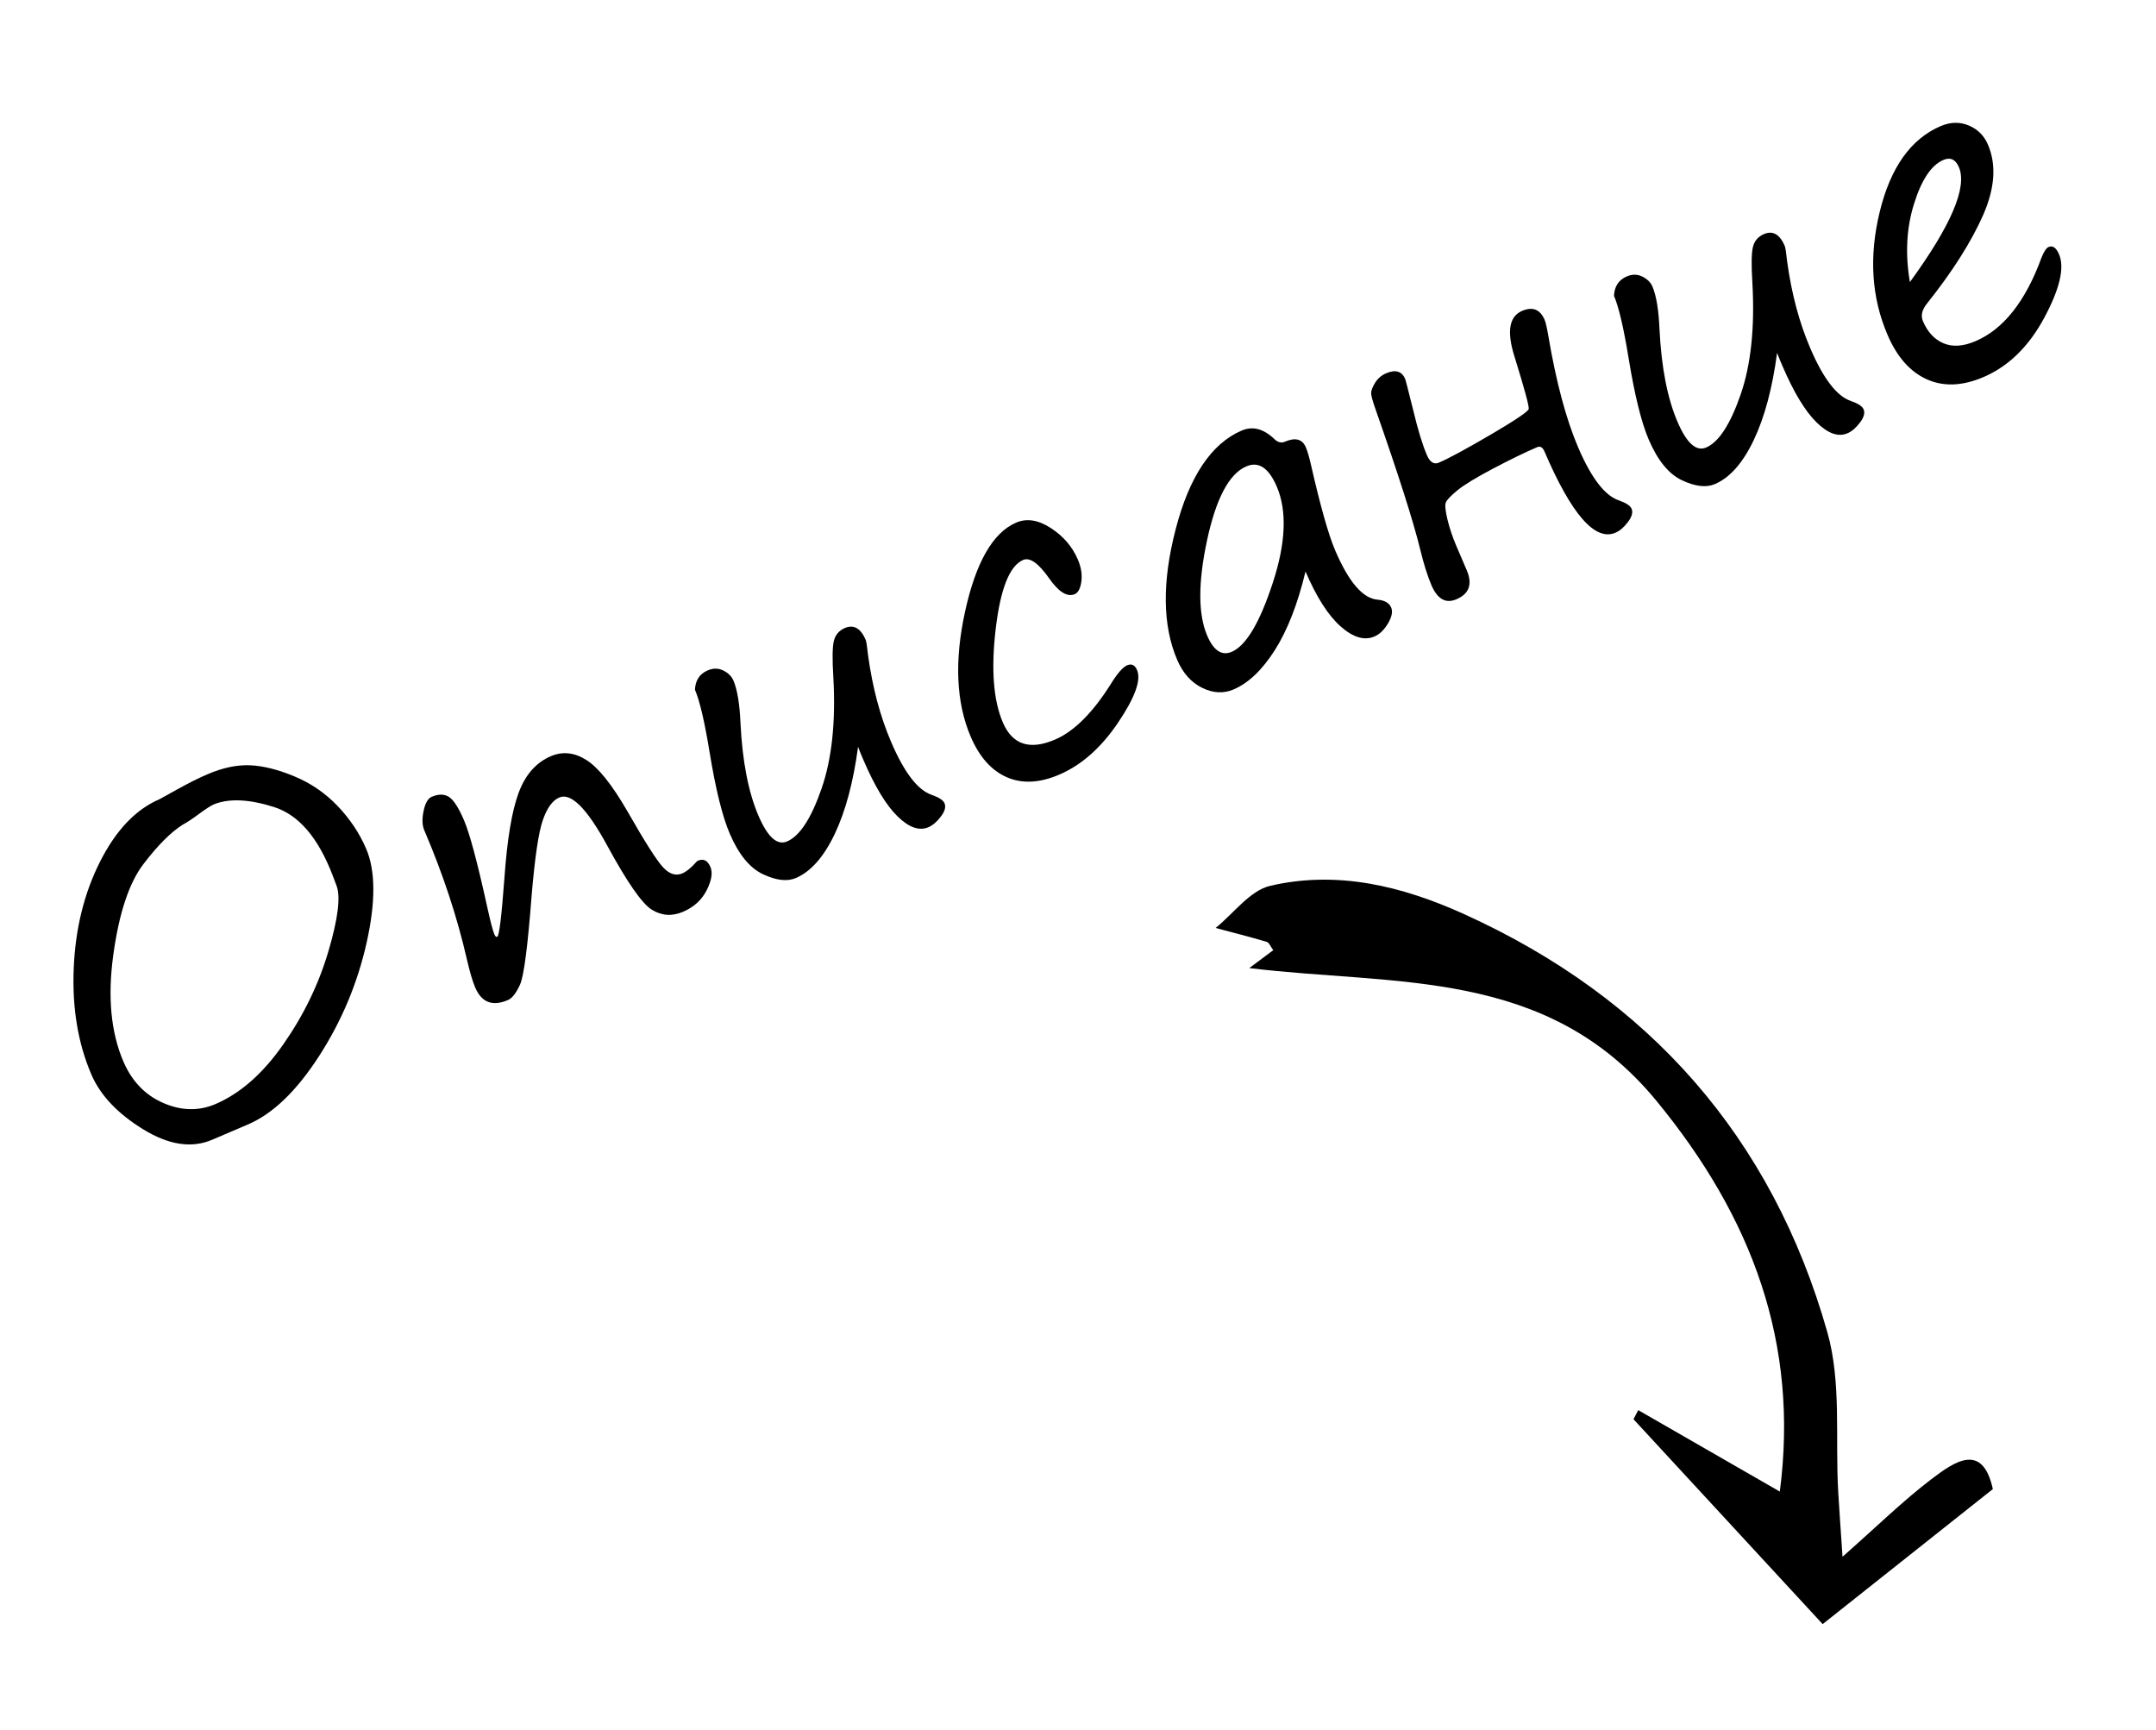 <?xml version="1.0" encoding="utf-8"?>
<!-- Generator: Adobe Illustrator 16.0.0, SVG Export Plug-In . SVG Version: 6.00 Build 0)  -->
<!DOCTYPE svg PUBLIC "-//W3C//DTD SVG 1.1//EN" "http://www.w3.org/Graphics/SVG/1.1/DTD/svg11.dtd">
<svg version="1.1" id="Слой_1" xmlns="http://www.w3.org/2000/svg" xmlns:xlink="http://www.w3.org/1999/xlink" x="0px" y="0px"
	 width="86px" height="69px" viewBox="0 0 86 69" enable-background="new 0 0 86 69" xml:space="preserve">
<path fill-rule="evenodd" clip-rule="evenodd" d="M49.832,38.615c0.332-0.247,0.644-0.479,0.957-0.714
	c-0.11-0.146-0.166-0.305-0.261-0.332c-0.675-0.2-1.358-0.373-2.039-0.554c0.722-0.581,1.367-1.492,2.18-1.682
	c2.678-0.621,5.256,0.007,7.733,1.13c7.383,3.346,12.283,8.908,14.488,16.675c0.569,2.004,0.309,4.243,0.434,6.374
	c0.041,0.71,0.094,1.42,0.172,2.583c1.381-1.217,2.408-2.228,3.546-3.095c0.929-0.707,2.038-1.478,2.45,0.397
	c-2.312,1.835-4.595,3.646-6.789,5.386c-2.398-2.599-4.972-5.386-7.545-8.173c0.063-0.121,0.126-0.241,0.189-0.362
	c1.854,1.066,3.709,2.133,5.647,3.248c0.767-5.881-1.078-10.915-4.93-15.596C61.689,38.585,55.672,39.326,49.832,38.615z"/>
<g>
	<path d="M9.897,44.849l-1.43,0.612c-0.817,0.351-1.737,0.212-2.758-0.416c-1.021-0.629-1.711-1.359-2.067-2.192
		c-0.534-1.244-0.767-2.655-0.701-4.233c0.066-1.579,0.416-2.995,1.05-4.25c0.633-1.254,1.423-2.085,2.371-2.491
		c0.01-0.004,0.244-0.133,0.699-0.387c0.455-0.254,0.862-0.458,1.222-0.611c0.604-0.259,1.168-0.377,1.692-0.355
		c0.524,0.022,1.114,0.17,1.77,0.443c0.657,0.273,1.231,0.667,1.725,1.184c0.492,0.516,0.871,1.084,1.136,1.704
		c0.375,0.874,0.381,2.121,0.019,3.74c-0.363,1.62-0.994,3.127-1.894,4.523C11.831,43.516,10.886,44.425,9.897,44.849z
		 M8.562,32.072l-0.047,0.021c-0.109,0.047-0.292,0.165-0.55,0.354c-0.3,0.222-0.525,0.371-0.677,0.448
		c-0.479,0.305-1.004,0.831-1.573,1.58c-0.57,0.751-0.969,1.958-1.197,3.625c-0.229,1.665-0.095,3.079,0.403,4.24
		c0.337,0.786,0.866,1.339,1.587,1.654c0.722,0.315,1.418,0.332,2.09,0.044c0.989-0.424,1.889-1.217,2.698-2.374
		c0.811-1.157,1.411-2.393,1.8-3.705c0.389-1.313,0.498-2.192,0.326-2.637l-0.145-0.382c-0.576-1.516-1.355-2.431-2.338-2.746
		C9.957,31.881,9.165,31.84,8.562,32.072z"/>
	<path d="M22.308,31.811c-0.271,0.116-0.49,0.42-0.659,0.911c-0.169,0.491-0.316,1.495-0.444,3.01
		c-0.154,2.025-0.309,3.207-0.463,3.545c-0.154,0.337-0.314,0.542-0.481,0.613c-0.614,0.263-1.049,0.098-1.304-0.496
		c-0.106-0.249-0.217-0.622-0.33-1.114c-0.388-1.696-0.955-3.415-1.702-5.16c-0.085-0.197-0.095-0.453-0.029-0.769
		c0.065-0.314,0.173-0.504,0.324-0.568c0.271-0.116,0.499-0.115,0.685,0.002c0.186,0.118,0.388,0.429,0.604,0.934
		c0.226,0.526,0.534,1.676,0.924,3.45c0.128,0.585,0.224,0.951,0.285,1.097c0.036,0.084,0.075,0.117,0.117,0.1
		c0.078-0.034,0.172-0.811,0.285-2.333c0.108-1.543,0.297-2.679,0.565-3.403c0.269-0.726,0.696-1.214,1.285-1.466
		c0.468-0.201,0.942-0.151,1.419,0.15c0.477,0.3,1.025,0.986,1.645,2.058c0.697,1.225,1.172,1.968,1.424,2.233
		c0.251,0.266,0.505,0.342,0.76,0.232c0.161-0.069,0.34-0.213,0.536-0.432c0.032-0.04,0.059-0.063,0.08-0.072
		c0.224-0.096,0.391-0.014,0.503,0.247c0.098,0.229,0.049,0.537-0.147,0.927c-0.197,0.39-0.512,0.677-0.943,0.862
		c-0.443,0.189-0.86,0.16-1.253-0.087c-0.393-0.248-0.986-1.104-1.781-2.569C23.411,32.244,22.776,31.609,22.308,31.811z"/>
	<path d="M34.227,29.79c-0.188,1.404-0.498,2.564-0.932,3.479c-0.435,0.912-0.951,1.497-1.55,1.754
		c-0.344,0.147-0.779,0.098-1.309-0.151c-0.528-0.247-0.971-0.788-1.328-1.621c-0.292-0.683-0.559-1.757-0.8-3.226
		c-0.199-1.228-0.396-2.065-0.587-2.513c0.017-0.377,0.187-0.635,0.51-0.772c0.219-0.095,0.426-0.092,0.622,0.006
		s0.329,0.229,0.401,0.396c0.156,0.364,0.251,0.937,0.284,1.718c0.076,1.515,0.314,2.74,0.716,3.677
		c0.366,0.854,0.747,1.196,1.142,1.026c0.506-0.216,0.965-0.921,1.377-2.114c0.413-1.193,0.568-2.68,0.467-4.453
		c-0.044-0.708-0.037-1.185,0.021-1.428c0.059-0.244,0.205-0.416,0.439-0.517c0.354-0.151,0.633,0.007,0.833,0.475
		c0.024,0.058,0.056,0.269,0.096,0.634c0.177,1.273,0.481,2.419,0.917,3.435c0.522,1.219,1.061,1.921,1.616,2.109
		c0.291,0.102,0.462,0.214,0.513,0.334c0.063,0.146,0.015,0.323-0.146,0.533c-0.159,0.211-0.325,0.352-0.497,0.425
		c-0.364,0.156-0.774,0.013-1.23-0.433c-0.456-0.446-0.91-1.197-1.363-2.254l-0.11-0.258C34.294,29.968,34.259,29.881,34.227,29.79z
		"/>
	<path d="M42.246,30.901c-0.781,0.334-1.478,0.367-2.088,0.1c-0.611-0.268-1.09-0.806-1.436-1.612
		c-0.582-1.359-0.658-3.024-0.227-4.993s1.111-3.152,2.038-3.55c0.422-0.181,0.883-0.108,1.382,0.216
		c0.5,0.325,0.859,0.744,1.078,1.254c0.132,0.308,0.179,0.6,0.141,0.878c-0.038,0.277-0.125,0.446-0.26,0.504
		c-0.302,0.13-0.646-0.083-1.032-0.639c-0.422-0.597-0.765-0.838-1.03-0.724c-0.542,0.232-0.906,1.15-1.095,2.753
		c-0.188,1.604-0.093,2.847,0.286,3.731c0.38,0.886,1.072,1.113,2.077,0.683c0.765-0.327,1.512-1.074,2.24-2.236
		c0.255-0.411,0.468-0.654,0.64-0.729c0.178-0.075,0.311-0.011,0.396,0.192c0.17,0.396-0.082,1.093-0.757,2.094
		S43.142,30.518,42.246,30.901z"/>
	<path d="M52.075,22.796c-0.31,1.291-0.716,2.334-1.219,3.13c-0.505,0.795-1.053,1.318-1.646,1.573
		c-0.401,0.172-0.819,0.152-1.256-0.062c-0.437-0.213-0.77-0.586-0.997-1.116c-0.587-1.37-0.607-3.107-0.061-5.212
		c0.546-2.104,1.424-3.416,2.631-3.934c0.438-0.188,0.87-0.076,1.298,0.331c0.139,0.138,0.281,0.176,0.427,0.113
		c0.417-0.179,0.694-0.106,0.833,0.216c0.069,0.162,0.138,0.396,0.206,0.697c0.377,1.657,0.701,2.801,0.971,3.431
		c0.54,1.26,1.104,1.911,1.689,1.957c0.283,0.025,0.463,0.13,0.541,0.313c0.069,0.161,0.027,0.373-0.126,0.633
		c-0.153,0.259-0.335,0.435-0.543,0.523c-0.401,0.172-0.851,0.037-1.347-0.402C52.979,24.547,52.513,23.816,52.075,22.796z
		 M49.714,18.603c-0.688,0.295-1.21,1.282-1.569,2.961c-0.358,1.679-0.355,2.943,0.008,3.791c0.257,0.6,0.583,0.813,0.979,0.645
		c0.573-0.246,1.119-1.164,1.639-2.756c0.52-1.589,0.572-2.87,0.157-3.837C50.607,18.661,50.203,18.393,49.714,18.603z"/>
	<path d="M60.979,16.307c0.012-0.133-0.178-0.825-0.566-2.077c-0.316-0.998-0.217-1.607,0.299-1.828
		c0.422-0.181,0.723-0.062,0.903,0.36c0.042,0.1,0.092,0.316,0.148,0.648c0.312,1.834,0.707,3.312,1.188,4.437
		c0.523,1.219,1.062,1.921,1.616,2.109c0.291,0.103,0.462,0.214,0.514,0.334c0.063,0.146,0.014,0.324-0.146,0.534
		c-0.159,0.211-0.325,0.352-0.497,0.425c-0.813,0.349-1.756-0.731-2.831-3.241c-0.071-0.167-0.17-0.224-0.295-0.17
		c-0.489,0.21-1.075,0.495-1.759,0.855c-0.684,0.361-1.159,0.651-1.426,0.871c-0.267,0.219-0.418,0.381-0.457,0.486
		c-0.038,0.106-0.015,0.333,0.07,0.682s0.203,0.697,0.352,1.046l0.412,0.962c0.239,0.556,0.104,0.944-0.407,1.163
		c-0.427,0.184-0.76-0.005-0.999-0.561c-0.156-0.365-0.308-0.849-0.454-1.45c-0.271-1.105-0.86-2.954-1.769-5.548
		c-0.12-0.338-0.181-0.558-0.182-0.661c-0.001-0.104,0.052-0.243,0.159-0.417c0.108-0.171,0.253-0.297,0.436-0.375
		c0.375-0.16,0.628-0.087,0.76,0.22c0.021,0.048,0.128,0.464,0.323,1.249c0.188,0.787,0.371,1.385,0.545,1.791
		c0.122,0.286,0.283,0.387,0.48,0.303c0.396-0.17,1.092-0.547,2.086-1.13C60.478,16.74,60.977,16.4,60.979,16.307z"/>
	<path d="M70.885,14.077c-0.186,1.404-0.496,2.563-0.931,3.479c-0.435,0.912-0.951,1.497-1.55,1.754
		c-0.344,0.147-0.779,0.098-1.309-0.151c-0.527-0.247-0.971-0.788-1.328-1.621c-0.293-0.683-0.559-1.757-0.8-3.226
		c-0.199-1.228-0.396-2.065-0.587-2.513c0.017-0.377,0.188-0.635,0.51-0.773c0.219-0.094,0.426-0.091,0.622,0.007
		s0.329,0.229,0.401,0.396c0.156,0.364,0.25,0.937,0.283,1.718c0.076,1.514,0.314,2.74,0.717,3.677
		c0.365,0.854,0.746,1.196,1.143,1.026c0.504-0.216,0.963-0.921,1.376-2.114s0.568-2.68,0.468-4.453
		c-0.045-0.708-0.037-1.185,0.021-1.428c0.059-0.245,0.206-0.416,0.44-0.517c0.354-0.152,0.631,0.007,0.832,0.475
		c0.024,0.058,0.057,0.269,0.096,0.634c0.176,1.273,0.482,2.419,0.917,3.435c0.522,1.219,1.061,1.921,1.616,2.109
		c0.291,0.102,0.462,0.213,0.513,0.333c0.063,0.146,0.015,0.324-0.146,0.534c-0.159,0.211-0.325,0.352-0.497,0.425
		c-0.364,0.156-0.774,0.013-1.229-0.433c-0.457-0.446-0.911-1.197-1.364-2.254l-0.11-0.258
		C70.953,14.255,70.918,14.168,70.885,14.077z"/>
	<path d="M82.132,10.143c0.228,0.532,0.032,1.375-0.586,2.526c-0.618,1.152-1.427,1.943-2.427,2.372
		c-0.838,0.359-1.591,0.389-2.259,0.09c-0.668-0.301-1.191-0.891-1.57-1.777c-0.639-1.488-0.743-3.12-0.313-4.895
		c0.43-1.773,1.239-2.916,2.432-3.428c0.391-0.167,0.764-0.176,1.121-0.026c0.356,0.148,0.611,0.403,0.766,0.762
		c0.344,0.803,0.279,1.738-0.191,2.81c-0.473,1.07-1.215,2.243-2.229,3.516c-0.21,0.257-0.268,0.497-0.172,0.72
		c0.186,0.433,0.459,0.727,0.82,0.88c0.362,0.152,0.787,0.125,1.276-0.085c1.12-0.479,1.996-1.591,2.632-3.329
		c0.098-0.245,0.191-0.387,0.28-0.425C81.879,9.781,82.019,9.878,82.132,10.143z M76.183,11.252
		c1.645-2.259,2.297-3.786,1.955-4.583c-0.134-0.313-0.341-0.408-0.622-0.288c-0.479,0.206-0.868,0.79-1.168,1.749
		C76.047,9.091,75.992,10.132,76.183,11.252z"/>
</g>
</svg>
